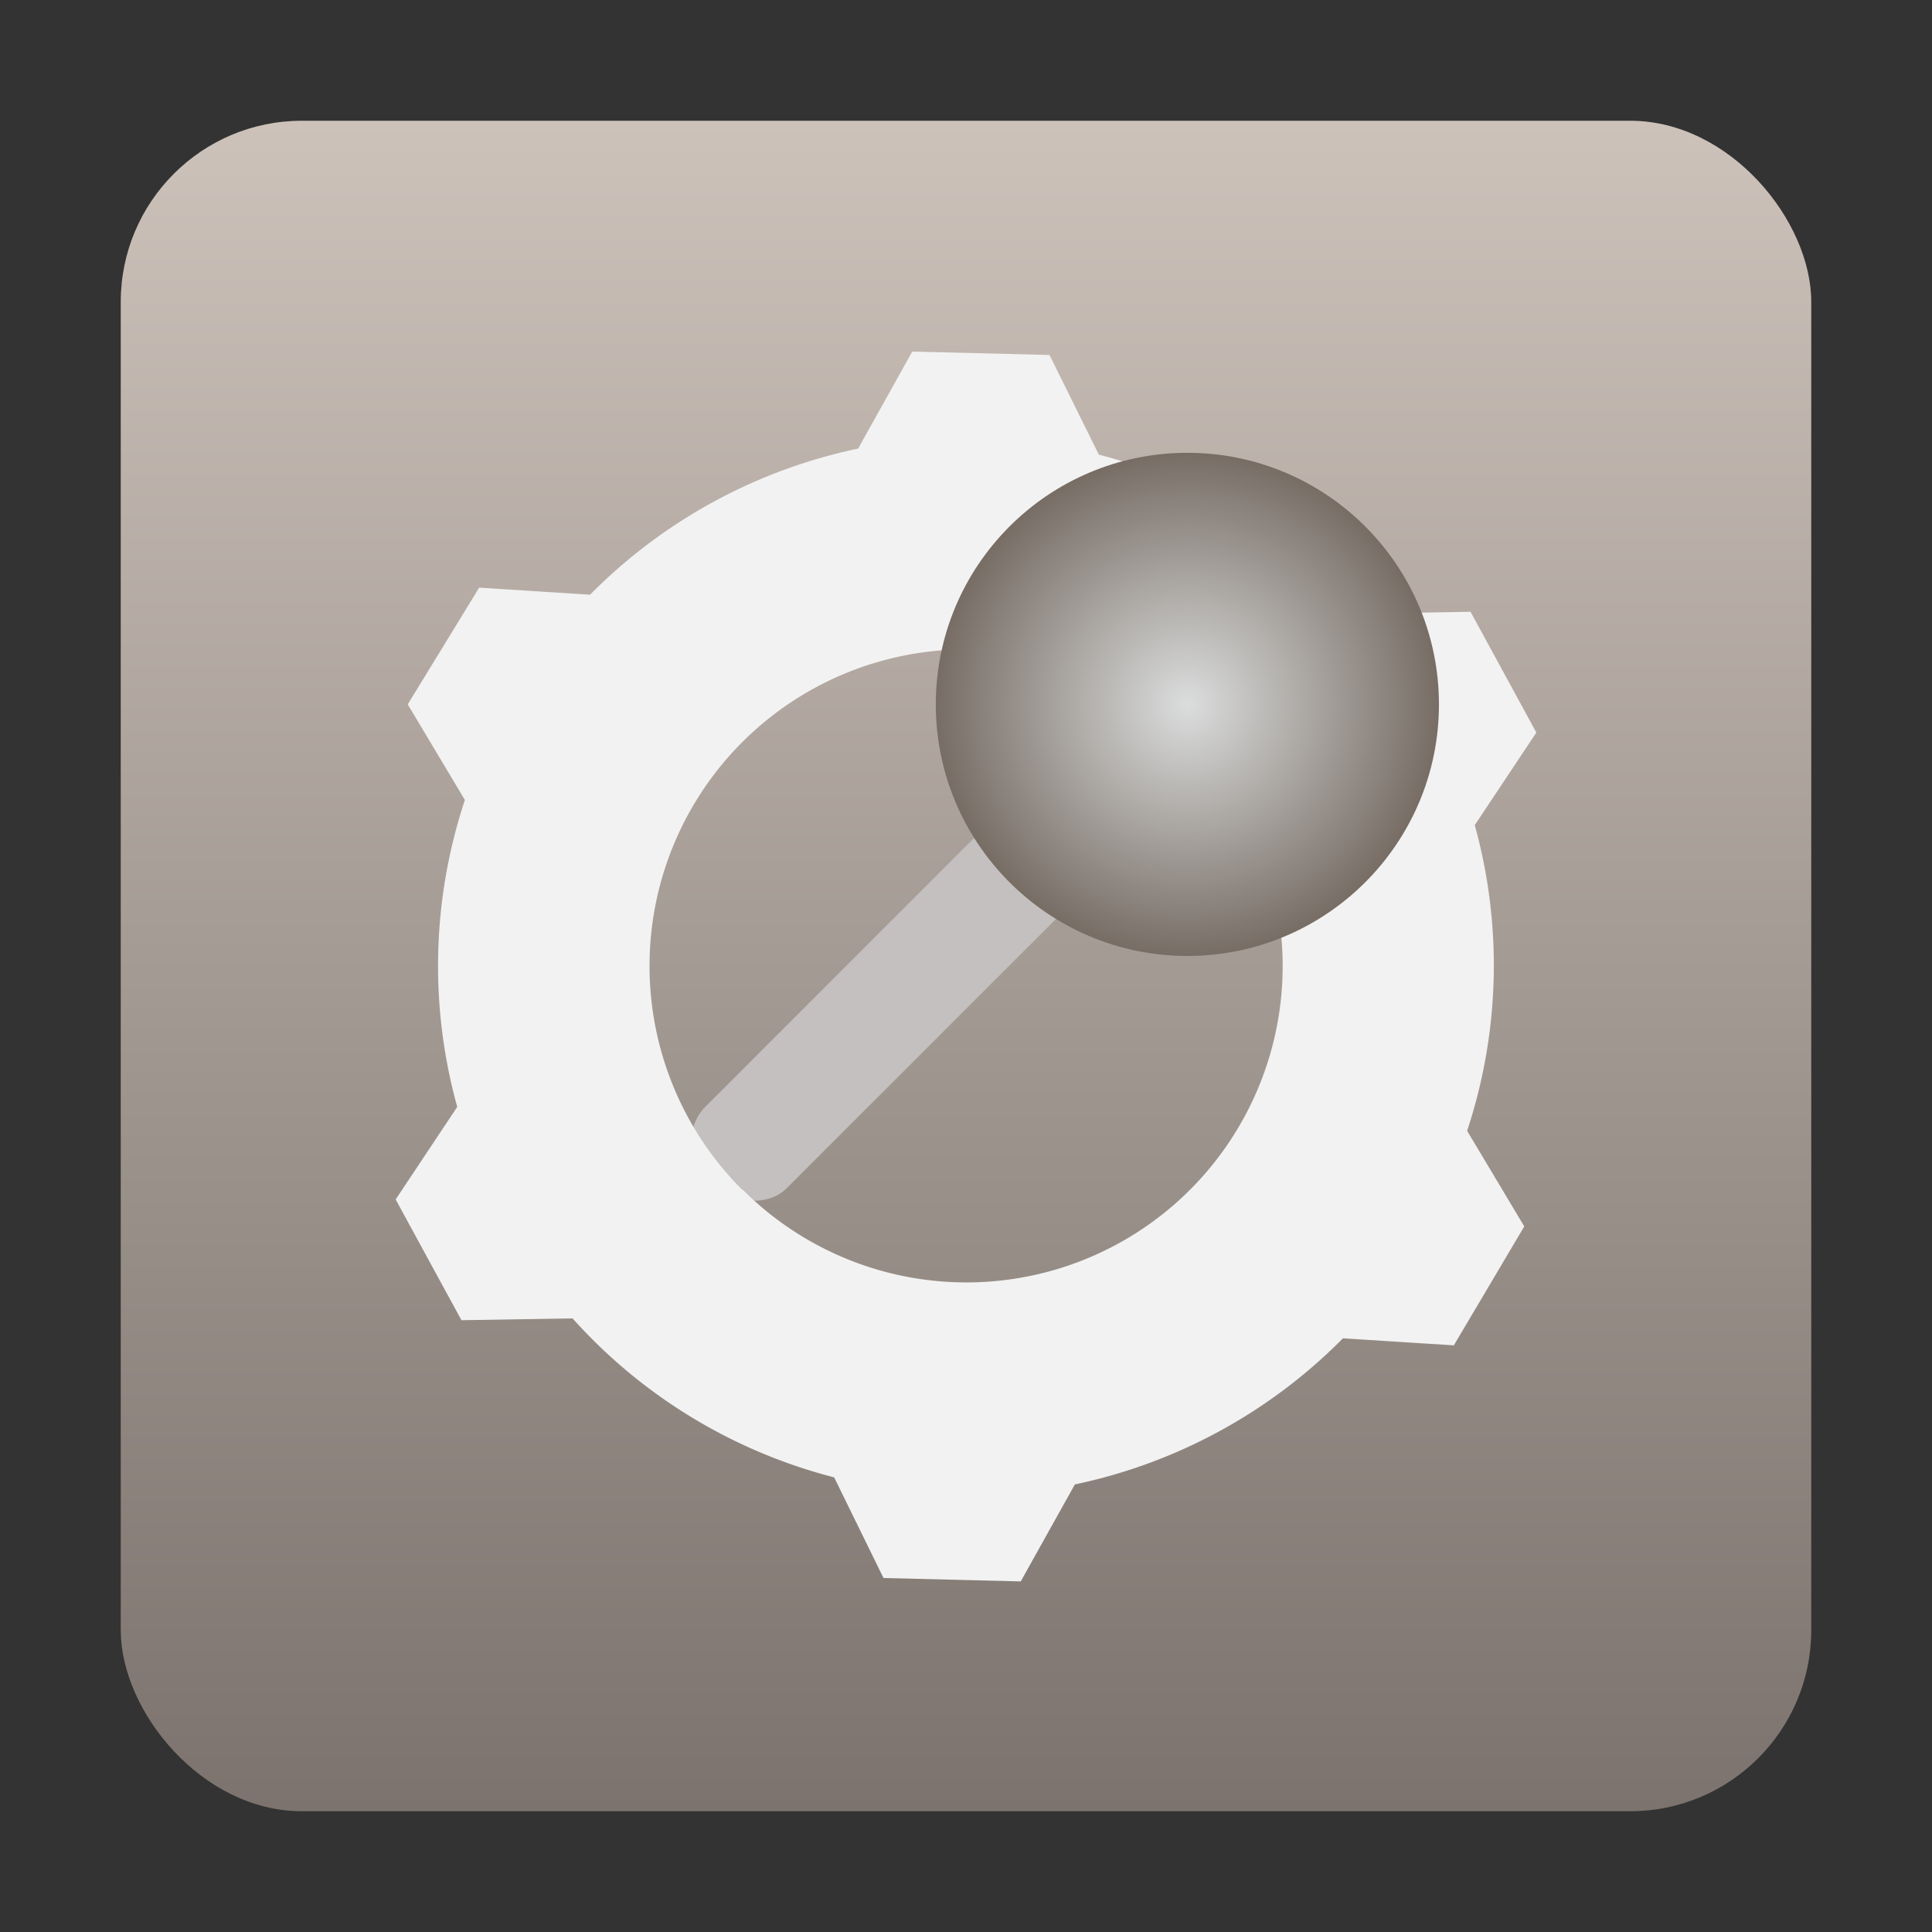 <svg xmlns="http://www.w3.org/2000/svg" xmlns:xlink="http://www.w3.org/1999/xlink" viewBox="0 0 96 96"><rect x="0" y="0" width="96" height="96" fill="#333333" stroke="none"/><defs><style>.cls-1{fill:url(#未命名的渐变_24);}.cls-2{fill:#c4c0bf;}.cls-3{fill:#f2f2f2;}.cls-4{fill:url(#未命名的渐变_17);}</style><linearGradient id="未命名的渐变_24" x1="48" y1="32" x2="48" y2="116" gradientTransform="matrix(1, 0, 0, -1, 0, 122)" gradientUnits="userSpaceOnUse"><stop offset="0" stop-color="#7c736e"/><stop offset="1" stop-color="#ccc2ba"/></linearGradient><radialGradient id="未命名的渐变_17" cx="54.92" cy="105.15" r="12.5" gradientTransform="matrix(1, 0, 0, -1, 4.08, 140.15)" gradientUnits="userSpaceOnUse"><stop offset="0" stop-color="#dbdddd"/><stop offset="1" stop-color="#776d65"/></radialGradient></defs><title>96</title><g id="系统修复工具"><g id="_96" data-name="96"><g id="图层_1" data-name="图层 1"><rect class="cls-1" x="6" y="6" width="84" height="84" rx="9"/><rect class="cls-2" x="29.48" y="41.51" width="40.46" height="5.72" rx="2.35" transform="translate(-16.81 48.15) rotate(-45)"/><path class="cls-3" d="M75.74,60.94,72.9,56.19A26.12,26.12,0,0,0,73.28,41l3.06-4.6-3.27-6-5.52.09a26.22,26.22,0,0,0-12.95-7.9l-2.45-4.95-6.82-.17-2.69,4.82a26.33,26.33,0,0,0-13.32,7.26l-5.51-.35L20.26,35l2.84,4.75A26.18,26.18,0,0,0,22.72,55l-3.06,4.6,3.27,6,5.52-.09a26.22,26.22,0,0,0,13,7.9l2.45,5,6.82.17,2.69-4.82a26.33,26.33,0,0,0,13.32-7.26l5.51.35ZM36.88,59.12a15.73,15.73,0,1,1,22.25,0h0a15.71,15.71,0,0,1-22.22,0Z"/><circle class="cls-4" cx="59" cy="35" r="12.5"/></g></g></g></svg>